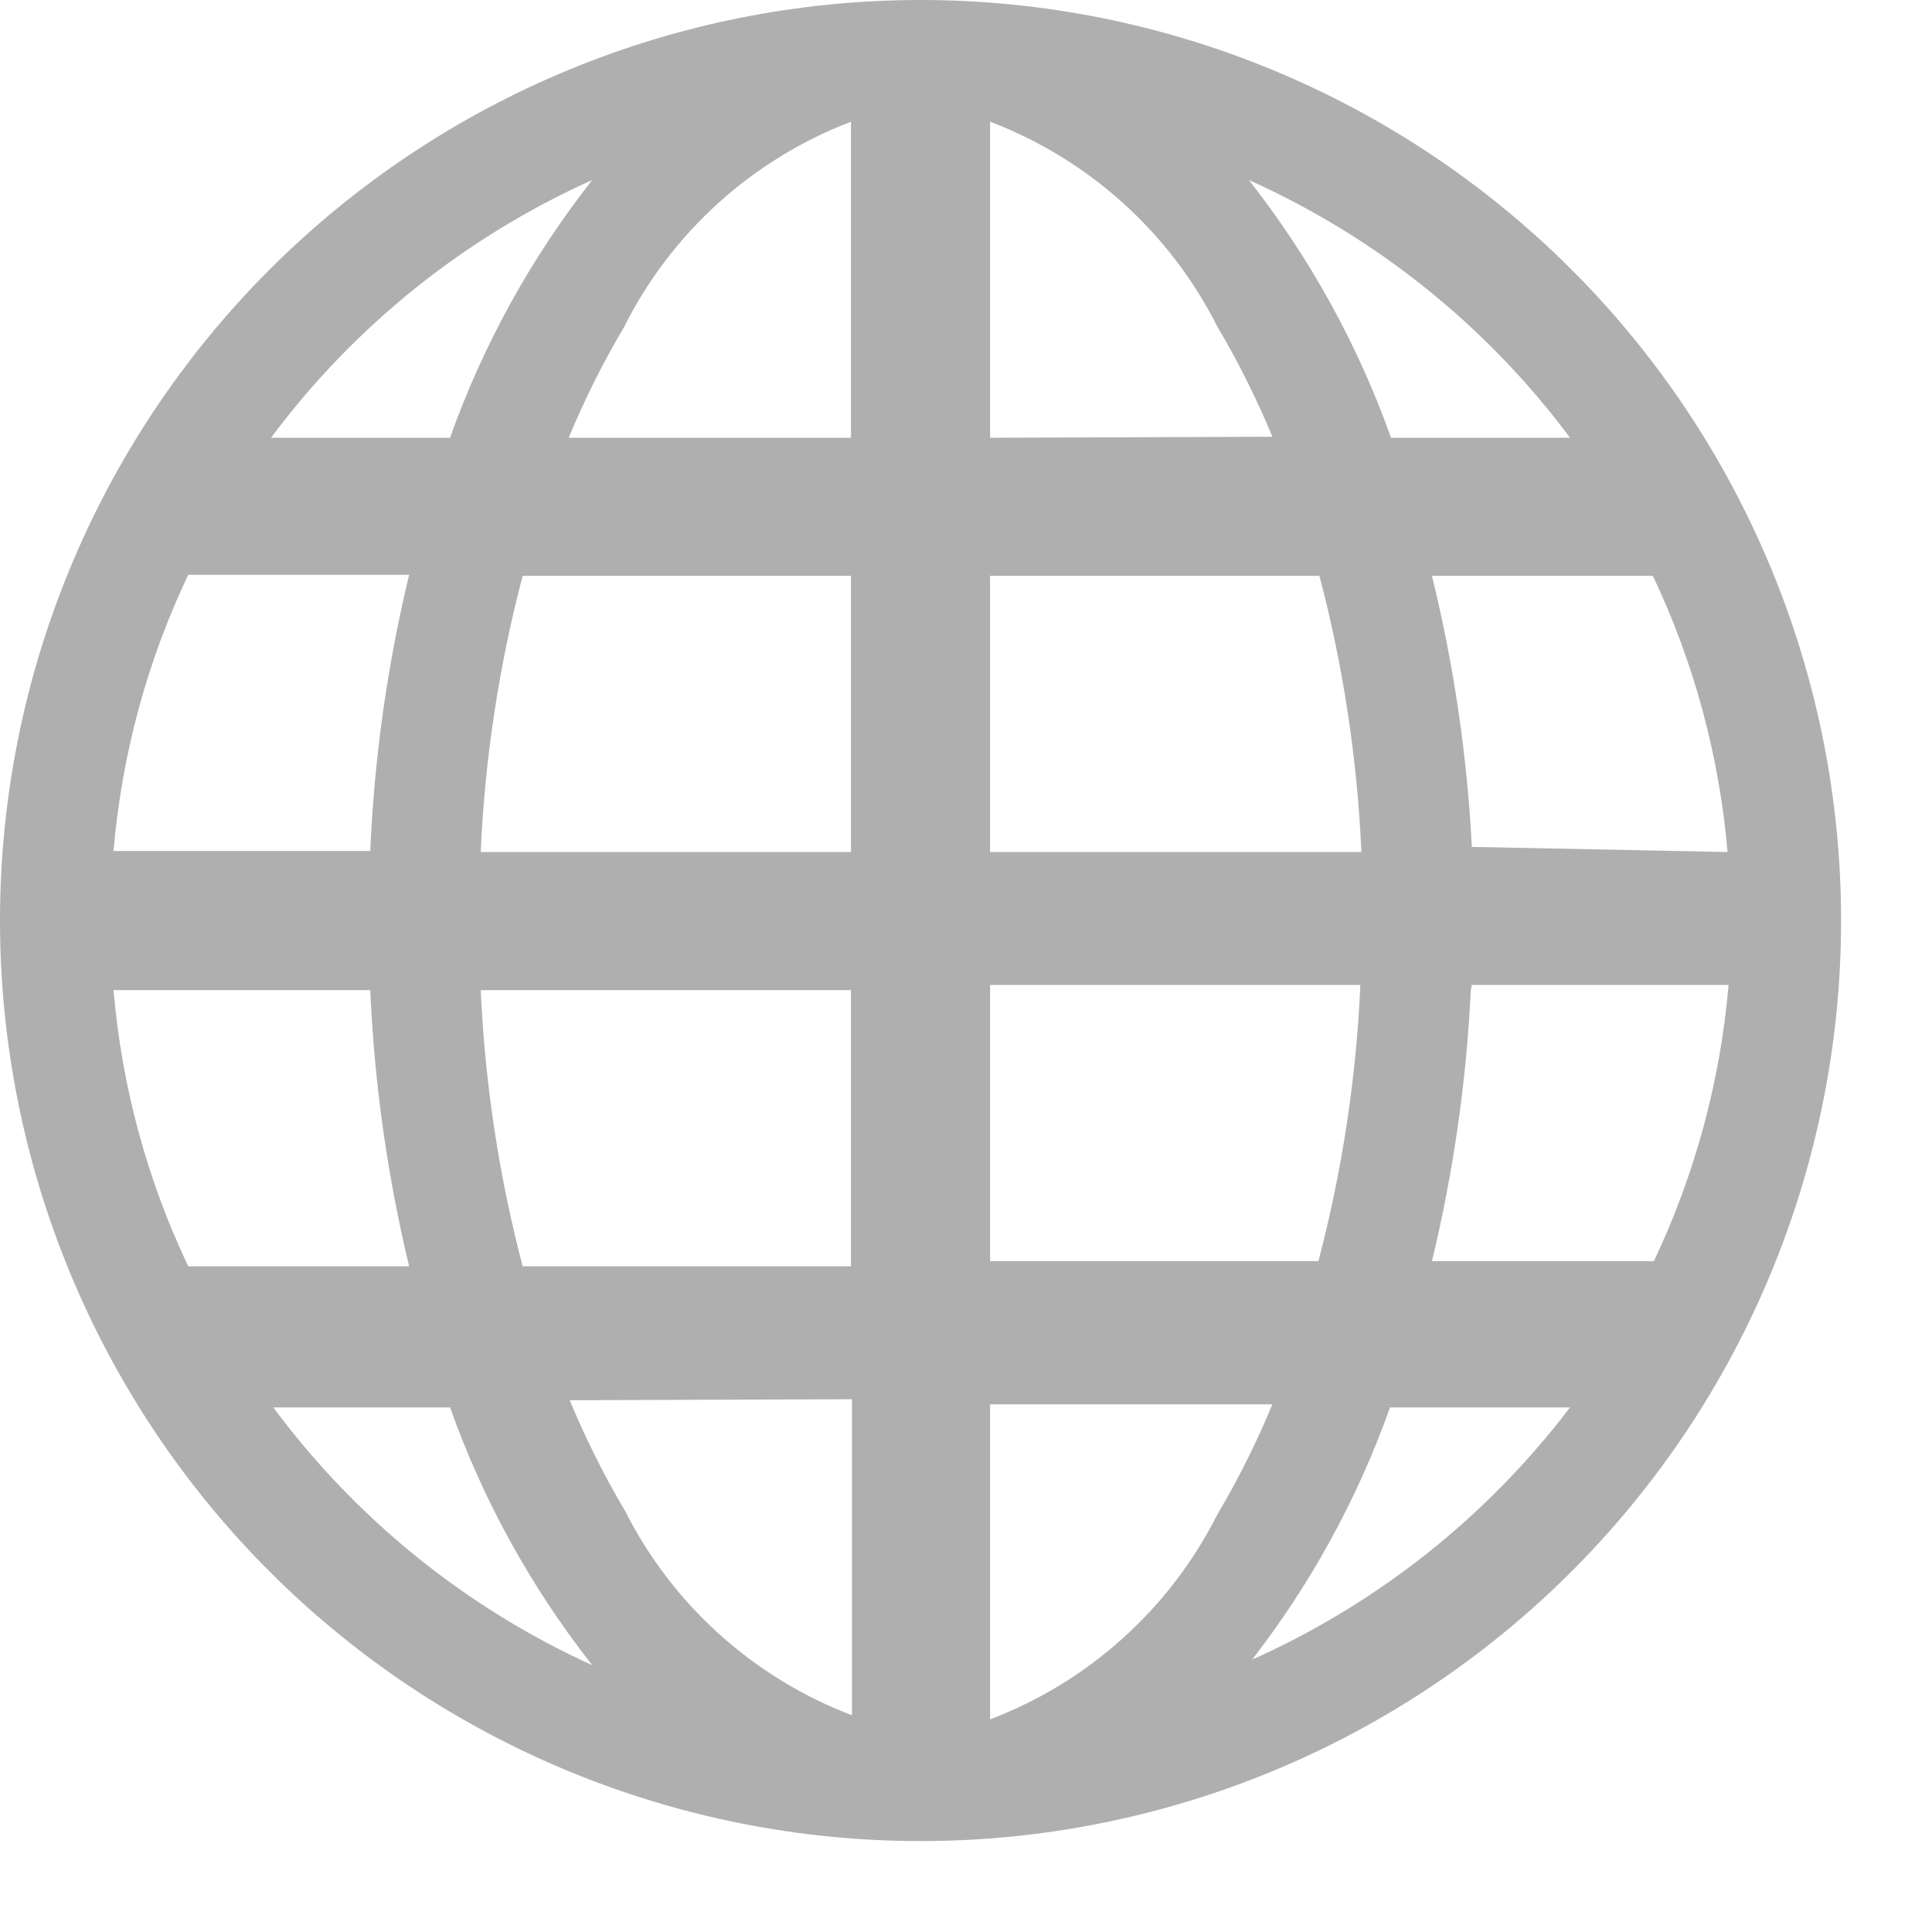 <svg width="17" height="17" viewBox="0 0 17 17" fill="none" xmlns="http://www.w3.org/2000/svg">
<path d="M8.1 0C5.952 0 3.891 0.853 2.372 2.372C0.853 3.891 0 5.952 0 8.1C0 10.248 0.853 12.309 2.372 13.828C3.891 15.347 5.952 16.2 8.1 16.2C10.248 16.2 12.309 15.347 13.828 13.828C15.347 12.309 16.2 10.248 16.2 8.1C16.2 5.952 15.347 3.891 13.828 2.372C12.309 0.853 10.248 0 8.1 0V0ZM0.999 8.712H3.258C3.294 9.531 3.408 10.345 3.6 11.142H1.656C1.293 10.378 1.071 9.555 0.999 8.712ZM8.712 3.852V1.071C9.579 1.401 10.292 2.043 10.71 2.871C10.895 3.183 11.057 3.508 11.196 3.843L8.712 3.852ZM11.61 5.067C11.819 5.862 11.943 6.676 11.979 7.497H8.712V5.067H11.61ZM7.488 1.071V3.852H5.004C5.143 3.517 5.305 3.192 5.49 2.88C5.906 2.048 6.619 1.403 7.488 1.071ZM7.488 5.067V7.497H4.23C4.266 6.676 4.39 5.862 4.599 5.067H7.488ZM3.258 7.488H0.999C1.071 6.645 1.293 5.822 1.656 5.058H3.6C3.408 5.855 3.293 6.669 3.258 7.488ZM4.23 8.712H7.488V11.142H4.599C4.39 10.347 4.267 9.533 4.23 8.712ZM7.497 12.312V15.093C6.63 14.763 5.917 14.121 5.499 13.293C5.314 12.981 5.152 12.656 5.013 12.321L7.497 12.312ZM8.712 15.093V12.357H11.196C11.057 12.692 10.895 13.017 10.71 13.329C10.292 14.157 9.579 14.799 8.712 15.129V15.093ZM8.712 11.097V8.667H11.97C11.934 9.488 11.81 10.302 11.601 11.097H8.712ZM12.951 8.667H15.21C15.138 9.51 14.915 10.333 14.553 11.097H12.6C12.789 10.314 12.903 9.516 12.942 8.712L12.951 8.667ZM12.951 7.452C12.91 6.648 12.792 5.849 12.6 5.067H14.544C14.907 5.832 15.129 6.655 15.201 7.497L12.951 7.452ZM13.851 3.852H12.24C11.948 3.033 11.526 2.267 10.989 1.584C12.109 2.087 13.082 2.867 13.815 3.852H13.851ZM5.211 1.584C4.674 2.267 4.251 3.033 3.96 3.852H2.385C3.118 2.867 4.091 2.087 5.211 1.584ZM2.376 12.384H3.96C4.251 13.203 4.674 13.969 5.211 14.652C4.088 14.142 3.115 13.351 2.385 12.357L2.376 12.384ZM10.98 14.652C11.517 13.969 11.94 13.203 12.231 12.384H13.815C13.077 13.355 12.105 14.123 10.989 14.616L10.98 14.652Z" fill="#AFAFAF"/>
</svg>
